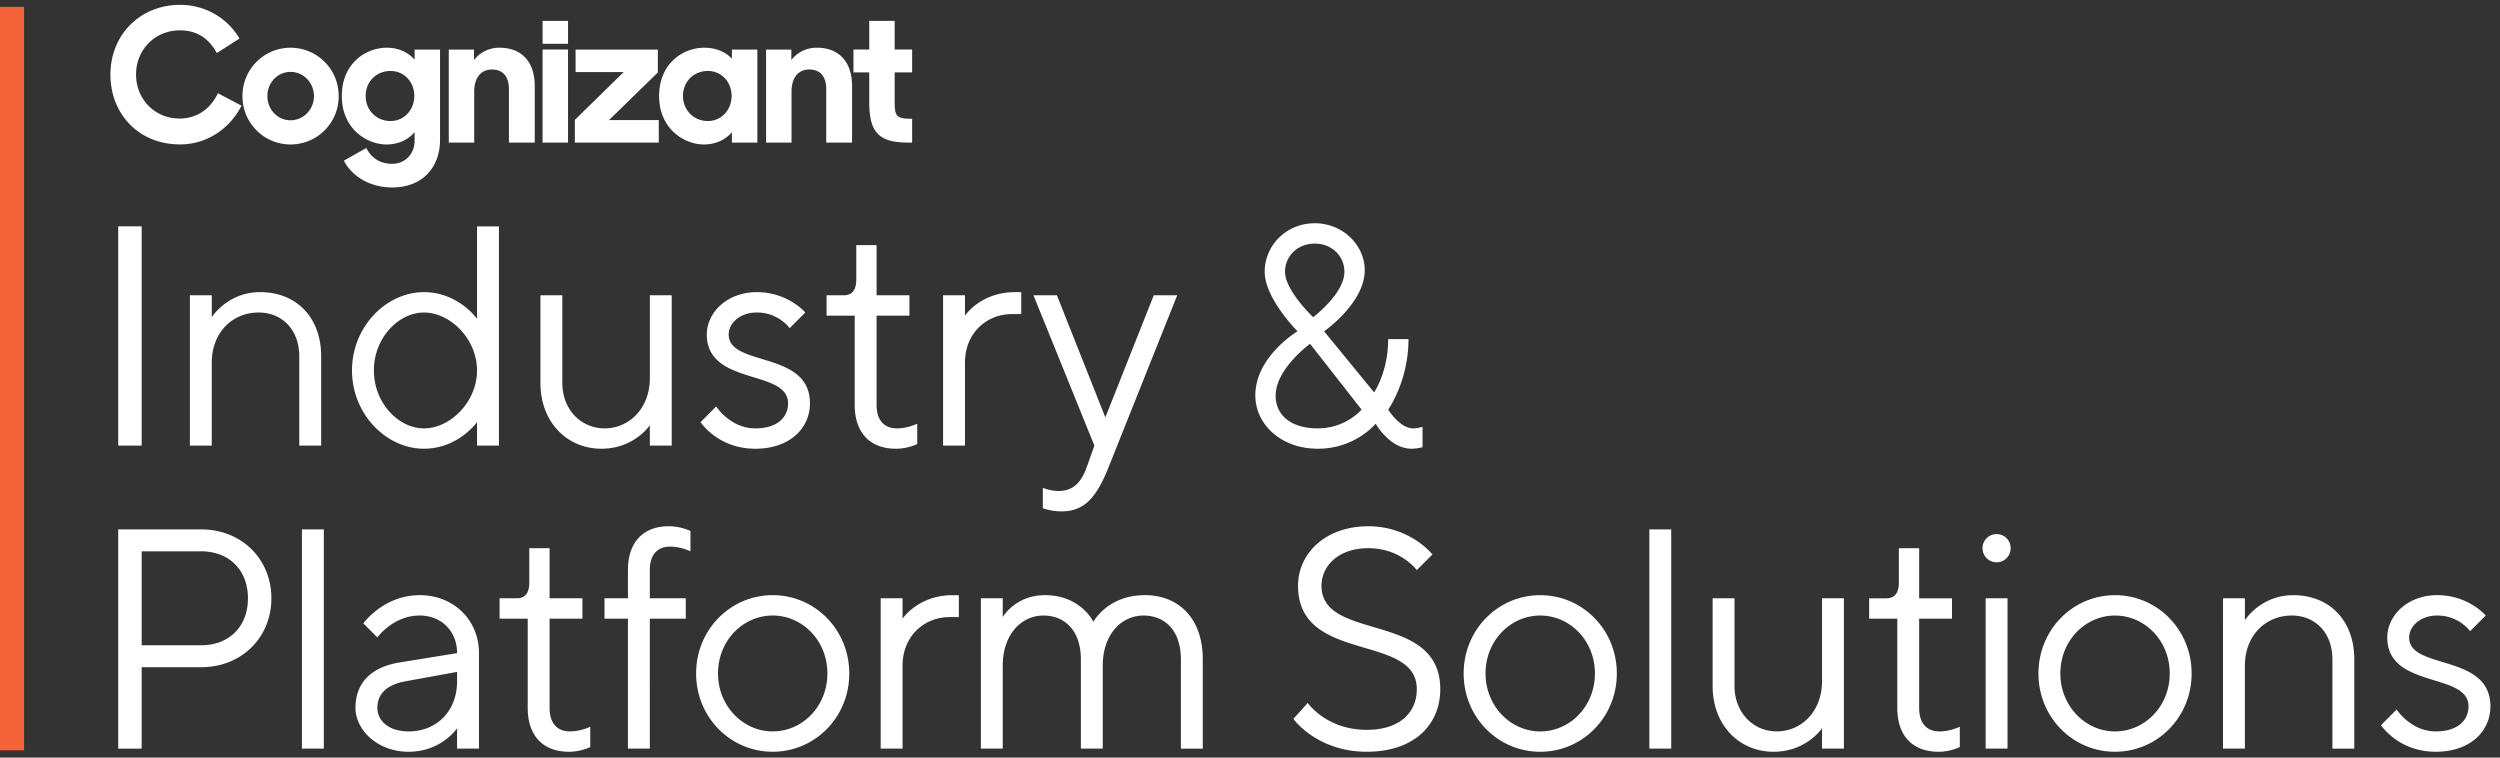 <svg xmlns="http://www.w3.org/2000/svg" width="198" height="60" viewBox="0 0 198 60"><rect x="0" y="0" width="198" height="60" fill="#333333" stroke="none"/><g fill="none" fill-rule="evenodd"><path fill="#FFF" d="M9.364 35.291h1.857V17.928H9.364zM16.772 25.122s1.238-1.985 3.837-1.985c2.847 0 4.827 1.985 4.827 5.085v7.07h-1.733v-7.07c0-2.108-1.362-3.472-3.218-3.472-2.105 0-3.713 1.612-3.713 3.968v6.573h-1.733V23.385h1.733v1.737m16.8-.372c-1.98 0-3.96 1.984-3.96 4.588 0 2.605 1.98 4.59 3.96 4.59 2.105 0 4.208-2.11 4.208-4.59s-2.103-4.588-4.208-4.588zm4.208-6.822h1.734v17.363H37.78v-1.86s-1.485 2.108-4.208 2.108c-2.97 0-5.693-2.728-5.693-6.2 0-3.473 2.723-6.202 5.693-6.202 2.723 0 4.208 2.109 4.208 2.109v-7.318zm13.687 15.751s-1.238 1.86-3.837 1.86c-2.723 0-4.828-2.108-4.828-5.209v-6.945h1.734v6.945c0 2.11 1.485 3.597 3.342 3.597 1.98 0 3.59-1.612 3.59-3.969v-6.573H53.2V35.29h-1.733V33.68m11.072-7.69s-.866-1.24-2.598-1.24c-1.363 0-2.229.869-2.229 1.737 0 2.604 6.437 1.24 6.437 5.457 0 1.984-1.61 3.596-4.332 3.596-2.971 0-4.332-2.108-4.332-2.108l1.237-1.24s1.114 1.736 3.095 1.736c1.732 0 2.599-.868 2.599-1.984 0-2.729-6.436-1.365-6.436-5.457 0-1.736 1.608-3.35 3.96-3.35 2.476 0 3.838 1.614 3.838 1.614l-1.239 1.24m5.278-6.574h1.61v3.969h2.599v1.613h-2.6v7.068c0 1.241.619 1.861 1.61 1.861.866 0 1.608-.372 1.608-.372v1.612s-.742.372-1.683.372c-2.03 0-3.267-1.24-3.267-3.473v-7.068h-2.229v-1.613h1.362c.62 0 .99-.371.99-1.24v-2.729m13.064 5.458h-.743c-1.98 0-3.712 1.488-3.712 3.844v6.573h-1.734V23.385h1.734v1.613s1.236-1.861 3.96-1.861h.495v1.737m5.795 10.417L81.85 23.385h1.856l3.837 9.674 3.837-9.674h1.856l-5.445 13.643c-.99 2.48-1.981 3.472-3.714 3.472-.866 0-1.485-.248-1.485-.248V38.64s.62.248 1.238.248c1.114 0 1.782-.62 2.228-1.86l.618-1.737m17.326-10.17s2.475-1.86 2.475-3.596c0-1.241-.99-2.233-2.352-2.233-1.361 0-2.351.992-2.351 2.233 0 1.489 2.228 3.597 2.228 3.597zm-.248 2.109s-2.723 1.984-2.723 4.092c0 1.588 1.238 2.605 3.341 2.605 2.229 0 3.466-1.488 3.466-1.488l-4.084-5.21zm1.114-.992 3.96 4.836s1.115-1.612 1.115-4.216h1.608c0 3.348-1.608 5.581-1.608 5.581s.915 1.488 1.98 1.488c.321 0 .742-.124.742-.124v1.613s-.445.123-.866.123c-1.733 0-2.846-1.984-2.846-1.984s-1.61 1.984-4.58 1.984c-2.97 0-4.951-1.984-4.951-4.217 0-3.1 3.342-5.084 3.342-5.084s-2.6-2.605-2.6-4.713c0-2.109 1.733-3.845 3.96-3.845 2.23 0 3.962 1.736 3.962 3.72 0 2.606-3.218 4.838-3.218 4.838zM11.221 43.664v7.442h4.703c2.228 0 3.713-1.488 3.713-3.721 0-2.232-1.485-3.721-3.713-3.721H11.22zm4.703-1.736c3.218 0 5.57 2.356 5.57 5.457 0 3.1-2.352 5.457-5.57 5.457H11.22v6.45H9.364V41.927h6.56zM23.914 59.291h1.733V41.928h-1.733zM36.201 53.958v-.744l-4.084.744c-1.485.273-2.228.992-2.228 2.108 0 .993.866 1.861 2.475 1.861 2.229 0 3.837-1.612 3.837-3.969zm0-2.232c0-1.736-1.237-2.976-2.97-2.976-2.104 0-3.342 1.736-3.342 1.736l-1.114-1.116s1.61-2.233 4.455-2.233c2.724 0 4.705 1.985 4.705 4.589v7.565H36.2V57.68s-1.237 1.86-3.837 1.86c-2.475 0-4.208-1.736-4.208-3.473 0-1.984 1.237-3.224 3.466-3.596l4.58-.744zm5.718-8.31h1.61v3.969h2.599v1.613h-2.6v7.068c0 1.241.62 1.861 1.61 1.861.866 0 1.61-.372 1.61-.372v1.612s-.744.372-1.685.372c-2.03 0-3.267-1.24-3.267-3.473v-7.068h-2.228v-1.613h1.361c.62 0 .99-.371.99-1.24v-2.729m12.393 5.582h-2.846V59.29h-1.733V48.998h-1.857v-1.613h1.857v-2.232c0-2.233 1.238-3.473 3.218-3.473.99 0 1.733.372 1.733.372v1.612s-.743-.372-1.609-.372c-.99 0-1.61.62-1.61 1.86v2.233h2.847v1.613m6.885-.248c-2.351 0-4.331 1.984-4.331 4.588 0 2.58 1.98 4.59 4.331 4.59 2.352 0 4.333-1.985 4.333-4.59 0-2.604-1.98-4.588-4.333-4.588zm0-1.613c3.342 0 6.066 2.729 6.066 6.201 0 3.473-2.724 6.201-6.066 6.201-3.341 0-6.064-2.728-6.064-6.2 0-3.473 2.723-6.202 6.064-6.202zm14.742 1.737h-.743c-1.98 0-3.713 1.488-3.713 3.844v6.573h-1.734V47.385h1.734v1.613s1.237-1.861 3.96-1.861h.496v1.737m17.589 3.348c0-2.257-1.238-3.472-2.97-3.472-1.734 0-3.22 1.488-3.22 3.968v6.573h-1.732v-7.07c0-2.231-1.238-3.471-2.97-3.471-1.734 0-3.219 1.488-3.219 3.968v6.573h-1.732V47.385h1.732v1.489s.99-1.737 3.342-1.737c2.847 0 3.837 2.109 3.837 2.109s1.114-2.11 4.085-2.11c2.599 0 4.579 1.762 4.579 5.086v7.07h-1.732v-7.07m9.277-5.83c0-2.529 2.13-4.712 5.57-4.712 3.317 0 5.075 2.233 5.075 2.233l-1.238 1.24s-1.263-1.737-3.837-1.737c-2.376 0-3.713 1.414-3.713 2.977 0 4.465 9.407 1.985 9.407 8.185 0 2.853-2.105 4.961-5.818 4.961-3.96 0-5.817-2.604-5.817-2.604l1.14-1.265s1.46 2.133 4.677 2.133c2.6 0 3.96-1.364 3.96-3.225 0-4.464-9.406-1.984-9.406-8.185m19.182 2.357c-2.352 0-4.332 1.984-4.332 4.588 0 2.58 1.98 4.59 4.332 4.59 2.351 0 4.332-1.985 4.332-4.59 0-2.604-1.98-4.588-4.332-4.588zm0-1.613c3.342 0 6.065 2.729 6.065 6.201 0 3.473-2.723 6.201-6.065 6.201-3.342 0-6.065-2.728-6.065-6.2 0-3.473 2.723-6.202 6.065-6.202zM130.629 59.291h1.732V41.928h-1.732zM144.304 57.68s-1.238 1.86-3.837 1.86c-2.723 0-4.827-2.109-4.827-5.21v-6.945h1.733v6.945c0 2.11 1.486 3.597 3.342 3.597 1.98 0 3.59-1.612 3.59-3.969v-6.573h1.732V59.29h-1.733V57.68m6.085-14.263h1.609v3.969h2.6v1.613h-2.6v7.068c0 1.241.618 1.861 1.608 1.861.867 0 1.61-.372 1.61-.372v1.612s-.743.372-1.683.372c-2.03 0-3.268-1.24-3.268-3.473v-7.068h-2.228v-1.613h1.361c.619 0 .991-.371.991-1.24v-2.729m6.875 15.875h1.732V47.385h-1.732V59.29zm.866-16.991a1.11 1.11 0 0 1 1.114 1.116 1.11 1.11 0 0 1-1.114 1.117 1.11 1.11 0 0 1-1.114-1.117c0-.62.495-1.116 1.114-1.116zm9.381 6.45c-2.352 0-4.332 1.984-4.332 4.588 0 2.58 1.98 4.59 4.332 4.59 2.351 0 4.332-1.985 4.332-4.59 0-2.604-1.98-4.588-4.332-4.588zm0-1.613c3.342 0 6.065 2.729 6.065 6.201 0 3.473-2.723 6.201-6.065 6.201-3.342 0-6.065-2.728-6.065-6.2 0-3.473 2.723-6.202 6.065-6.202zm10.285 1.985s1.238-1.985 3.837-1.985c2.846 0 4.827 1.985 4.827 5.085v7.07h-1.732v-7.07c0-2.108-1.362-3.472-3.219-3.472-2.104 0-3.713 1.612-3.713 3.968v6.573h-1.733V47.385h1.733v1.737m17.835.868s-.866-1.24-2.599-1.24c-1.362 0-2.228.868-2.228 1.736 0 2.604 6.437 1.24 6.437 5.457 0 1.984-1.61 3.596-4.332 3.596-2.971 0-4.332-2.108-4.332-2.108l1.237-1.24s1.115 1.736 3.095 1.736c1.732 0 2.598-.868 2.598-1.984 0-2.729-6.435-1.365-6.435-5.457 0-1.736 1.608-3.35 3.96-3.35 2.475 0 3.837 1.614 3.837 1.614l-1.238 1.24M24.867 7.61c0-1.046-.824-1.916-1.853-1.916-1.045 0-1.838.87-1.838 1.916 0 1.047.793 1.916 1.838 1.916 1.029 0 1.853-.87 1.853-1.916zm-5.663 0a3.807 3.807 0 0 1 3.81-3.83 3.807 3.807 0 0 1 3.809 3.83 3.807 3.807 0 0 1-3.81 3.832 3.807 3.807 0 0 1-3.809-3.832zm13.609-.014c0-1.091-.794-1.975-1.883-1.975-1.117 0-1.97.84-1.97 1.975 0 1.134.853 1.989 1.97 1.989 1.09 0 1.883-.899 1.883-1.989zm-5.741.014c0-2.608 1.912-3.83 3.573-3.83.956 0 1.706.397 2.192.942v-.796h2.014v7.162c0 2.078-1.308 3.758-3.794 3.758-1.867 0-3.235-.973-3.823-2.122l1.78-1.002c.381.766 1.058 1.252 2.043 1.252 1.088 0 1.78-.855 1.78-1.812v-.693c-.486.575-1.266.973-2.221.973-1.559 0-3.544-1.238-3.544-3.832zm8.47-3.684h2v.825a2.532 2.532 0 0 1 2.03-.972c1.735 0 2.78 1.12 2.78 3.021v4.494h-2.045v-4.23c0-.986-.456-1.56-1.353-1.56-.765 0-1.397.53-1.397 1.767v4.023h-2.014V3.926M45.527 9.496l3.868-3.786h-3.809V3.926H52.1v1.813l-3.867 3.772h3.942v1.783h-6.648V9.496M57.945 7.596c0-1.091-.794-1.975-1.883-1.975-1.118 0-1.97.84-1.97 1.975 0 1.134.852 1.989 1.97 1.989 1.089 0 1.883-.899 1.883-1.989zm-5.742.014c0-2.608 1.912-3.83 3.574-3.83.956 0 1.706.353 2.191.869v-.723h2.015v7.368h-2.015v-.825c-.485.575-1.264.973-2.22.973-1.56 0-3.545-1.238-3.545-3.832zm8.471-3.684h2v.825a2.534 2.534 0 0 1 2.029-.972c1.736 0 2.78 1.12 2.78 3.021v4.494h-2.045v-4.23c0-.986-.455-1.56-1.352-1.56-.765 0-1.397.53-1.397 1.767v4.023h-2.015V3.926M42.972 11.292h2.016V3.924h-2.016zM42.973 3.47h2.015V1.653h-2.015zM72.241 5.736V3.924h-1.383V1.653h-2.014v2.271h-1.25v1.812h1.25v2.358c0 2.402.765 3.198 3.103 3.198h.294V9.406c-1.235 0-1.383-.177-1.383-1.327V5.736h1.383M8.746 5.91c0-3.212 2.412-5.525 5.515-5.525 2.015 0 3.765 1.06 4.706 2.667l-1.794 1.149c-.603-1.12-1.544-1.798-2.912-1.798-2 0-3.485 1.533-3.485 3.507 0 1.93 1.47 3.478 3.44 3.478 1.472 0 2.501-.854 3.045-2.004l1.868.987c-.94 1.828-2.736 3.066-4.868 3.066-3.323 0-5.515-2.461-5.515-5.527"/><path fill="#F4633A" d="M0 59.429h1.908V.543H0z"/></g></svg>